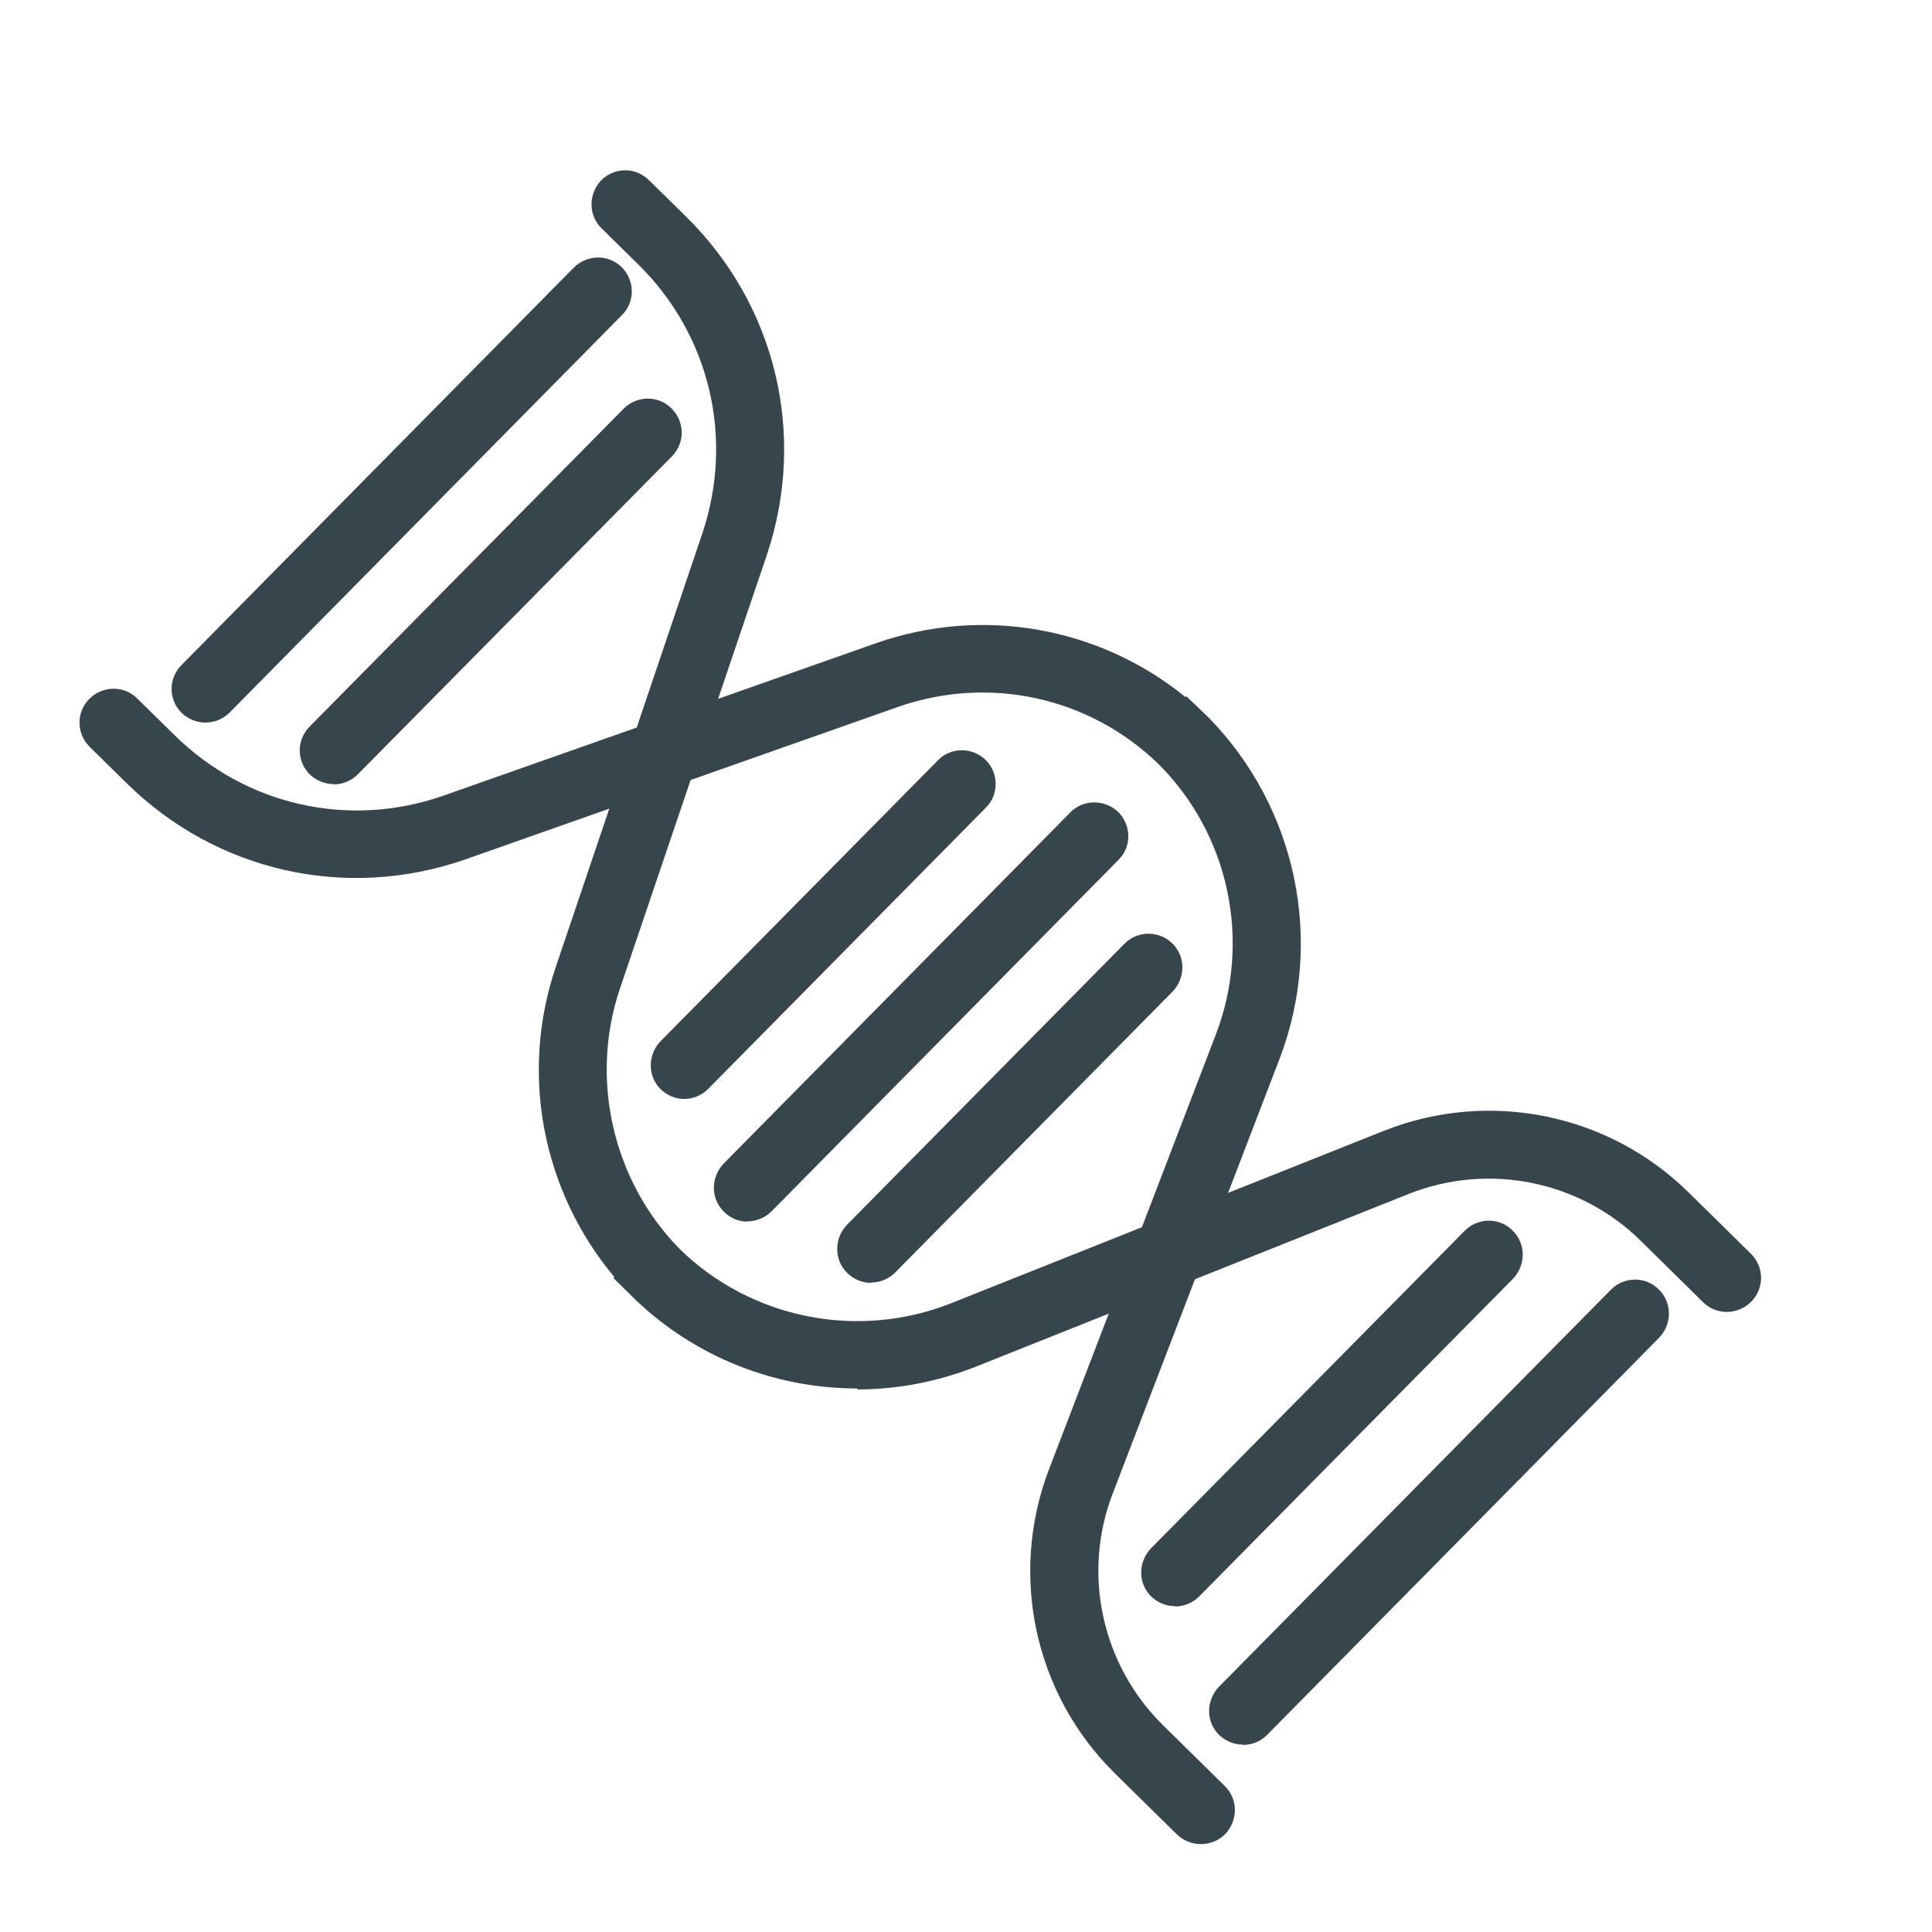 <?xml version="1.0" encoding="UTF-8"?>
<svg id="Layer_1" data-name="Layer 1" xmlns="http://www.w3.org/2000/svg" viewBox="0 0 60 60">
  <defs>
    <style>
      .cls-1 {
        fill: #37464c;
        stroke-width: 0px;
      }
    </style>
  </defs>
  <g>
    <path class="cls-1" d="m37.29,56.77c-.14,0-.28-.05-.39-.16l-1.93-1.9c-2.35-2.32-3.1-5.8-1.93-8.88l5.2-13.55c1.18-3.09.42-6.59-1.92-8.93-2.29-2.21-5.57-2.93-8.58-1.88l-13.45,4.74c-3.52,1.23-7.35.36-10.01-2.26l-1.15-1.13c-.22-.21-.22-.56,0-.78.22-.22.56-.22.78,0l1.15,1.13c2.35,2.32,5.75,3.09,8.87,2l13.45-4.74c3.31-1.15,6.91-.42,9.49,1.92h0s0,0,0,0l.28.28s0,0,.01.01h0c2.59,2.64,3.42,6.56,2.1,10.03l-5.2,13.55c-1.02,2.67-.36,5.69,1.68,7.7l1.93,1.9c.22.21.22.56,0,.78-.11.11-.25.16-.39.16Z"/>
    <path class="cls-1" d="m37.29,57.27c-.28,0-.54-.11-.74-.3l-1.93-1.9c-2.49-2.45-3.29-6.15-2.05-9.42l5.2-13.55c1.1-2.9.4-6.2-1.81-8.39-2.15-2.07-5.24-2.74-8.06-1.76l-13.45,4.74c-3.7,1.29-7.73.38-10.52-2.37l-1.15-1.13c-.41-.41-.42-1.08,0-1.49.41-.41,1.08-.42,1.49,0l1.15,1.13c2.21,2.18,5.41,2.91,8.35,1.88l13.45-4.74c3.29-1.15,6.92-.5,9.6,1.68l.02-.03.68.65c2.75,2.8,3.61,6.94,2.23,10.58l-5.2,13.55c-.95,2.48-.33,5.3,1.56,7.17l1.93,1.9c.2.2.31.46.31.74,0,.28-.11.55-.3.75-.2.2-.47.31-.75.31Zm-6.77-36.77c2.26,0,4.46.86,6.15,2.49,2.49,2.48,3.29,6.19,2.04,9.46l-5.2,13.55c-1.1,2.89-.39,6.17,1.82,8.35l1.96,1.92s.03,0,.04-.02l-1.93-1.97c-2.18-2.15-2.88-5.38-1.79-8.24l5.2-13.55c1.24-3.27.46-7-1.99-9.5l-.28-.27c-2.44-2.21-5.89-2.9-8.99-1.82l-13.45,4.74c-3.3,1.15-6.9.34-9.38-2.12l-1.15-1.13-.07.07,1.15,1.13c2.52,2.49,6.16,3.31,9.49,2.14l13.45-4.74c.97-.34,1.96-.5,2.94-.5Z"/>
  </g>
  <g>
    <path class="cls-1" d="m26.63,42.62c-2.41,0-4.77-.91-6.57-2.64h0s0,0-.01-.01l-.29-.28h0c-2.33-2.53-3.14-6.2-2.04-9.47l4.57-13.52c1.05-3.13.24-6.52-2.11-8.84l-1.15-1.13c-.22-.21-.22-.56,0-.78.22-.22.56-.22.78,0l1.15,1.13c2.65,2.62,3.57,6.44,2.38,9.98l-4.57,13.52c-.99,2.98-.21,6.33,1.99,8.56,2.36,2.31,5.87,3.02,8.95,1.8l13.48-5.38c3.07-1.21,6.56-.5,8.91,1.82l1.93,1.9c.22.21.22.56,0,.78-.21.22-.56.22-.78,0l-1.93-1.9c-2.03-2.01-5.06-2.63-7.73-1.58l-13.48,5.38c-1.13.45-2.31.66-3.49.66Z"/>
    <path class="cls-1" d="m26.63,43.12c-2.58,0-5.03-.98-6.89-2.75l-.69-.68.03-.03c-2.23-2.66-2.94-6.29-1.83-9.6l4.57-13.52c.98-2.95.22-6.14-1.99-8.32l-1.15-1.13c-.2-.2-.31-.46-.31-.74,0-.28.11-.55.3-.75.41-.41,1.07-.42,1.49,0l1.15,1.13c2.79,2.75,3.75,6.77,2.51,10.49l-4.58,13.52c-.93,2.79-.2,5.95,1.87,8.05,2.21,2.16,5.52,2.83,8.41,1.69l13.48-5.37c3.25-1.28,6.96-.53,9.45,1.93l1.93,1.9c.41.41.42,1.07,0,1.49-.41.41-1.08.42-1.49.01l-1.93-1.9c-1.89-1.87-4.72-2.44-7.19-1.47l-13.48,5.38c-1.18.46-2.41.7-3.67.7Zm-6.36-3.62l.12.12c1.69,1.62,3.9,2.5,6.23,2.5,1.13,0,2.25-.21,3.3-.63l13.48-5.37c2.85-1.12,6.09-.46,8.26,1.69l1.93,1.9.07-.07-1.93-1.9c-2.2-2.18-5.49-2.85-8.37-1.71l-13.48,5.37c-3.26,1.29-6.98.53-9.48-1.91-2.34-2.37-3.17-5.93-2.12-9.07l4.58-13.52c1.12-3.35.25-6.98-2.26-9.46l-1.15-1.13-.42.43.35-.36,1.15,1.13c2.49,2.46,3.34,6.04,2.24,9.35l-4.57,13.52c-1.03,3.07-.27,6.59,1.94,8.97l.14.15Z"/>
  </g>
  <g>
    <g>
      <path class="cls-1" d="m6.38,21.94c-.14,0-.28-.05-.39-.16-.22-.21-.22-.56,0-.78l12.18-12.34c.22-.22.56-.22.78,0,.22.21.22.56,0,.78l-12.18,12.34c-.11.11-.25.16-.39.16Z"/>
      <path class="cls-1" d="m6.38,22.44c-.28,0-.54-.11-.74-.3-.41-.41-.42-1.07,0-1.49l12.18-12.34c.41-.41,1.08-.42,1.49-.01.41.41.42,1.08,0,1.49l-12.18,12.34c-.2.2-.47.31-.75.31Zm11.79-13.78l.36.35-12.18,12.34.04.09s.03,0,.04-.02l12.18-12.34-.43-.42Z"/>
    </g>
    <g>
      <path class="cls-1" d="m10.36,23.85c-.14,0-.28-.05-.39-.16-.22-.21-.22-.56,0-.78l9.75-9.87c.22-.22.57-.22.78,0,.22.21.22.56,0,.78l-9.75,9.87c-.11.11-.25.16-.39.16Z"/>
      <path class="cls-1" d="m10.36,24.35c-.28,0-.54-.11-.74-.3-.41-.41-.42-1.07,0-1.49l9.75-9.87c.41-.41,1.08-.42,1.49,0,.41.41.42,1.07,0,1.49l-9.75,9.87c-.2.2-.47.31-.75.31Zm9.35-11.31l.36.35-9.75,9.87.04.09s.02,0,.04-.02l9.75-9.87-.43-.42Z"/>
    </g>
  </g>
  <g>
    <g>
      <g>
        <path class="cls-1" d="m23.22,37.44c-.14,0-.28-.05-.39-.16-.22-.21-.22-.56,0-.78l10.77-10.91c.21-.22.56-.22.78,0,.22.21.22.56,0,.78l-10.77,10.91c-.11.11-.25.16-.39.16Z"/>
        <path class="cls-1" d="m23.22,37.94c-.28,0-.54-.11-.74-.31-.2-.2-.31-.46-.31-.74,0-.28.11-.55.3-.75l10.77-10.91c.19-.2.46-.31.74-.31h.01c.28,0,.54.11.74.3.41.41.42,1.08,0,1.49l-10.77,10.91c-.2.2-.47.31-.75.31Zm10.74-12l-10.77,10.91.04.09s.03,0,.04-.02l10.77-10.91-.07-.07Z"/>
      </g>
      <g>
        <path class="cls-1" d="m27.05,39.34c-.14,0-.28-.05-.39-.16-.22-.21-.22-.56,0-.78l8.62-8.73c.21-.22.56-.22.78,0,.22.21.22.56,0,.78l-8.62,8.73c-.11.11-.25.16-.39.16Z"/>
        <path class="cls-1" d="m27.05,39.84c-.28,0-.54-.11-.74-.31-.2-.19-.31-.46-.31-.74,0-.28.11-.55.3-.75l8.62-8.73c.4-.41,1.07-.42,1.49-.01.2.2.31.46.31.74,0,.28-.11.55-.3.75l-8.62,8.73c-.2.2-.47.31-.75.31Zm8.58-9.82l-8.62,8.73.04.09s.02,0,.04-.02l8.62-8.73-.07-.07Z"/>
      </g>
    </g>
    <g>
      <path class="cls-1" d="m21.26,33.63c-.14,0-.28-.05-.39-.16-.22-.21-.22-.56,0-.78l8.62-8.73c.21-.22.56-.22.78,0,.22.21.22.56,0,.78l-8.62,8.73c-.11.11-.25.16-.39.16Z"/>
      <path class="cls-1" d="m21.26,34.13c-.28,0-.54-.11-.74-.3-.2-.2-.31-.46-.31-.74,0-.28.11-.55.3-.75l8.62-8.73c.19-.2.46-.31.74-.31h0c.28,0,.54.11.74.3.41.41.42,1.08,0,1.49l-8.62,8.73c-.2.2-.47.31-.75.31Zm8.58-9.82l-8.62,8.73.04.09s.03,0,.04-.02l8.62-8.73-.07-.07Z"/>
    </g>
  </g>
  <g>
    <g>
      <path class="cls-1" d="m38.6,53.68c-.14,0-.28-.05-.39-.16-.22-.21-.22-.56,0-.78l12.18-12.34c.21-.22.56-.22.78,0,.22.21.22.56,0,.78l-12.18,12.34c-.11.11-.25.16-.39.16Z"/>
      <path class="cls-1" d="m38.6,54.18c-.28,0-.54-.11-.74-.3-.2-.2-.31-.46-.31-.74,0-.28.11-.55.3-.75l12.18-12.34c.41-.41,1.08-.42,1.49,0,.2.2.31.46.31.74,0,.28-.11.55-.3.75l-12.18,12.34c-.2.2-.46.31-.75.31Zm12.14-13.43l-12.18,12.34.04.09s.02,0,.04-.01l12.18-12.34-.07-.07Z"/>
    </g>
    <g>
      <path class="cls-1" d="m36.49,49.38c-.14,0-.28-.05-.39-.16-.22-.21-.22-.56,0-.78l9.75-9.87c.21-.22.56-.22.78,0,.22.21.22.56,0,.78l-9.75,9.87c-.11.11-.25.16-.39.16Z"/>
      <path class="cls-1" d="m36.49,49.88c-.28,0-.54-.11-.74-.3-.2-.2-.31-.46-.31-.74,0-.28.11-.55.3-.75l9.75-9.87c.41-.41,1.08-.42,1.49,0,.2.2.31.46.31.74,0,.28-.11.55-.3.75l-9.75,9.87c-.2.2-.47.31-.75.31Zm9.71-10.96l-9.75,9.87.04.09s.02,0,.04-.02l9.75-9.87-.07-.07Z"/>
    </g>
  </g>
</svg>
